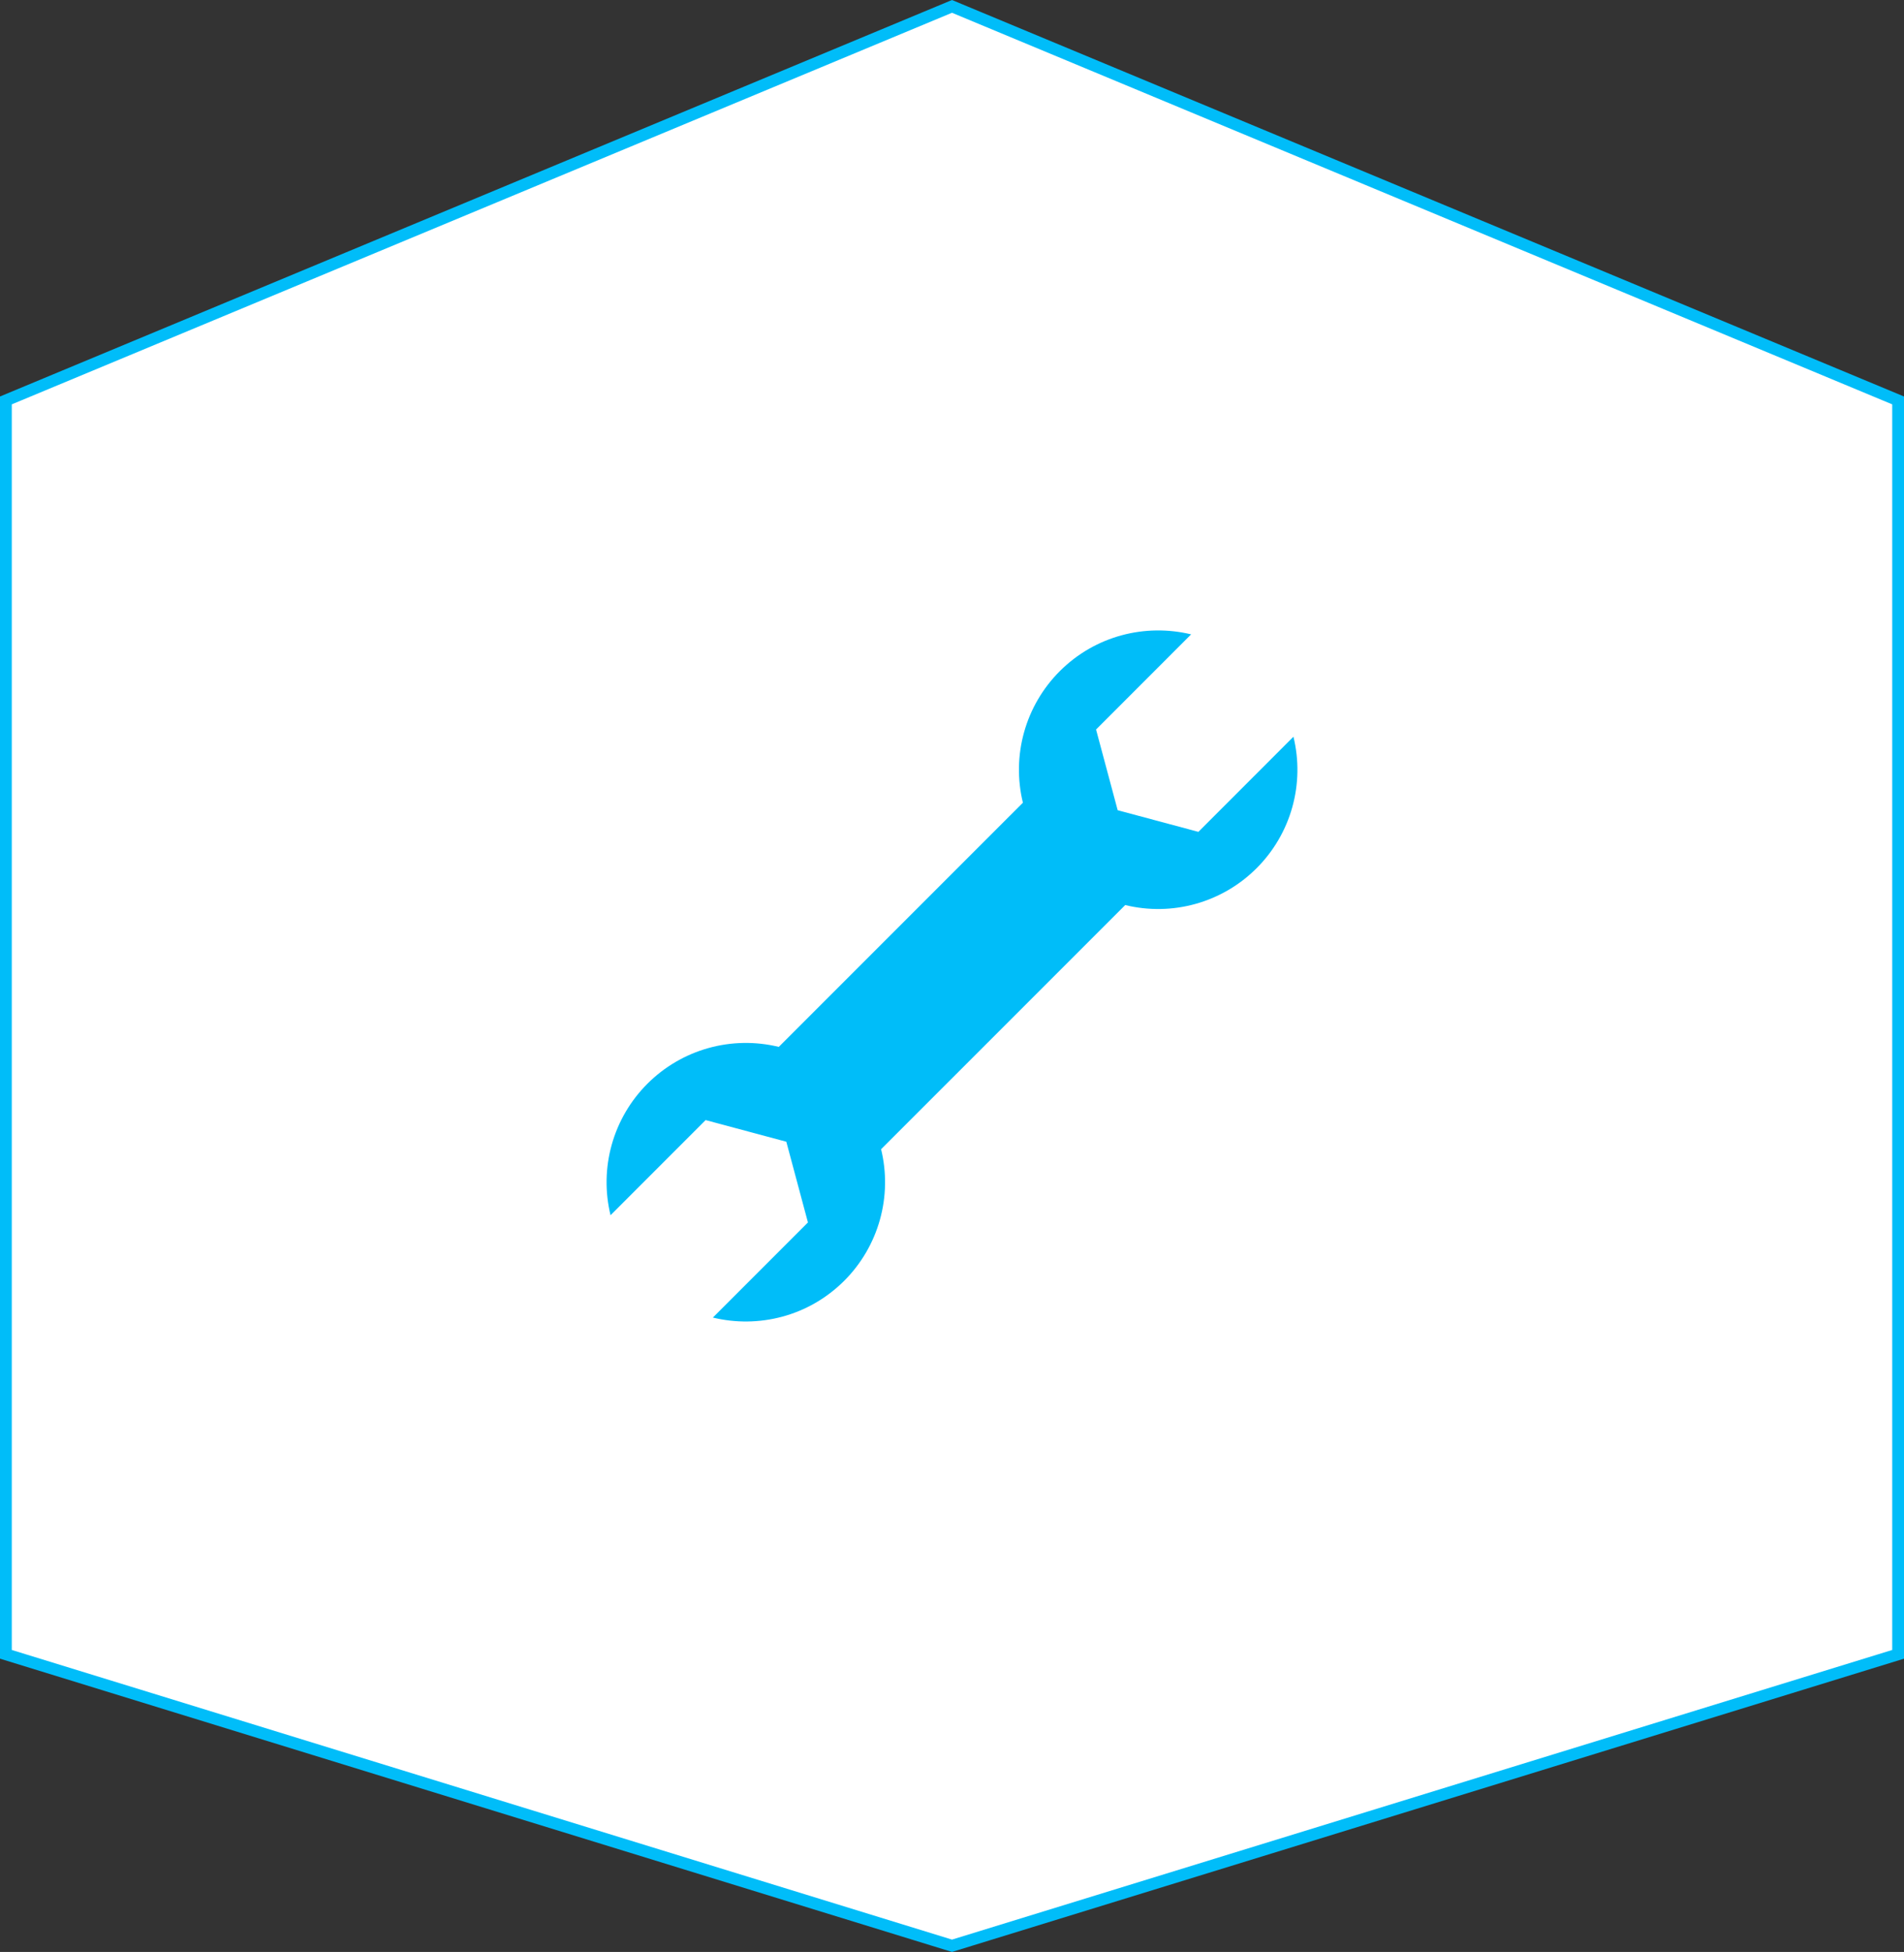 <svg width="323" height="331" viewBox="0 0 323 331" fill="none" xmlns="http://www.w3.org/2000/svg">
<rect x="0" y="0" width="323" height="331" fill="#333333" stroke="none"/>
<path d="M161.5 1.083L322 67.901V280.532L161.5 329.954L1 280.532V67.901L161.5 1.083Z" fill="white" stroke="#00BDF9" stroke-width="2"/>
<path d="M213.174 147.225C210.308 150.093 206.752 152.175 202.848 153.27C198.944 154.365 194.824 154.435 190.885 153.475L149.471 194.879C150.433 198.82 150.363 202.942 149.268 206.848C148.174 210.754 146.092 214.312 143.223 217.18C137.176 223.227 128.67 225.301 120.932 223.428L137.061 207.295L133.393 193.609L119.703 189.939L103.574 206.072C102.613 202.132 102.683 198.011 103.778 194.105C104.873 190.2 106.956 186.643 109.826 183.777C112.692 180.909 116.248 178.827 120.152 177.732C124.056 176.637 128.176 176.567 132.115 177.527L173.529 136.121C172.568 132.18 172.637 128.058 173.732 124.152C174.826 120.246 176.908 116.688 179.777 113.82C185.824 107.773 194.33 105.699 202.068 107.572L185.938 123.707L189.606 137.393L203.297 141.063L219.422 124.93C220.386 128.87 220.317 132.991 219.223 136.897C218.128 140.802 216.045 144.359 213.174 147.225" fill="#00BDF9"/>
</svg>

